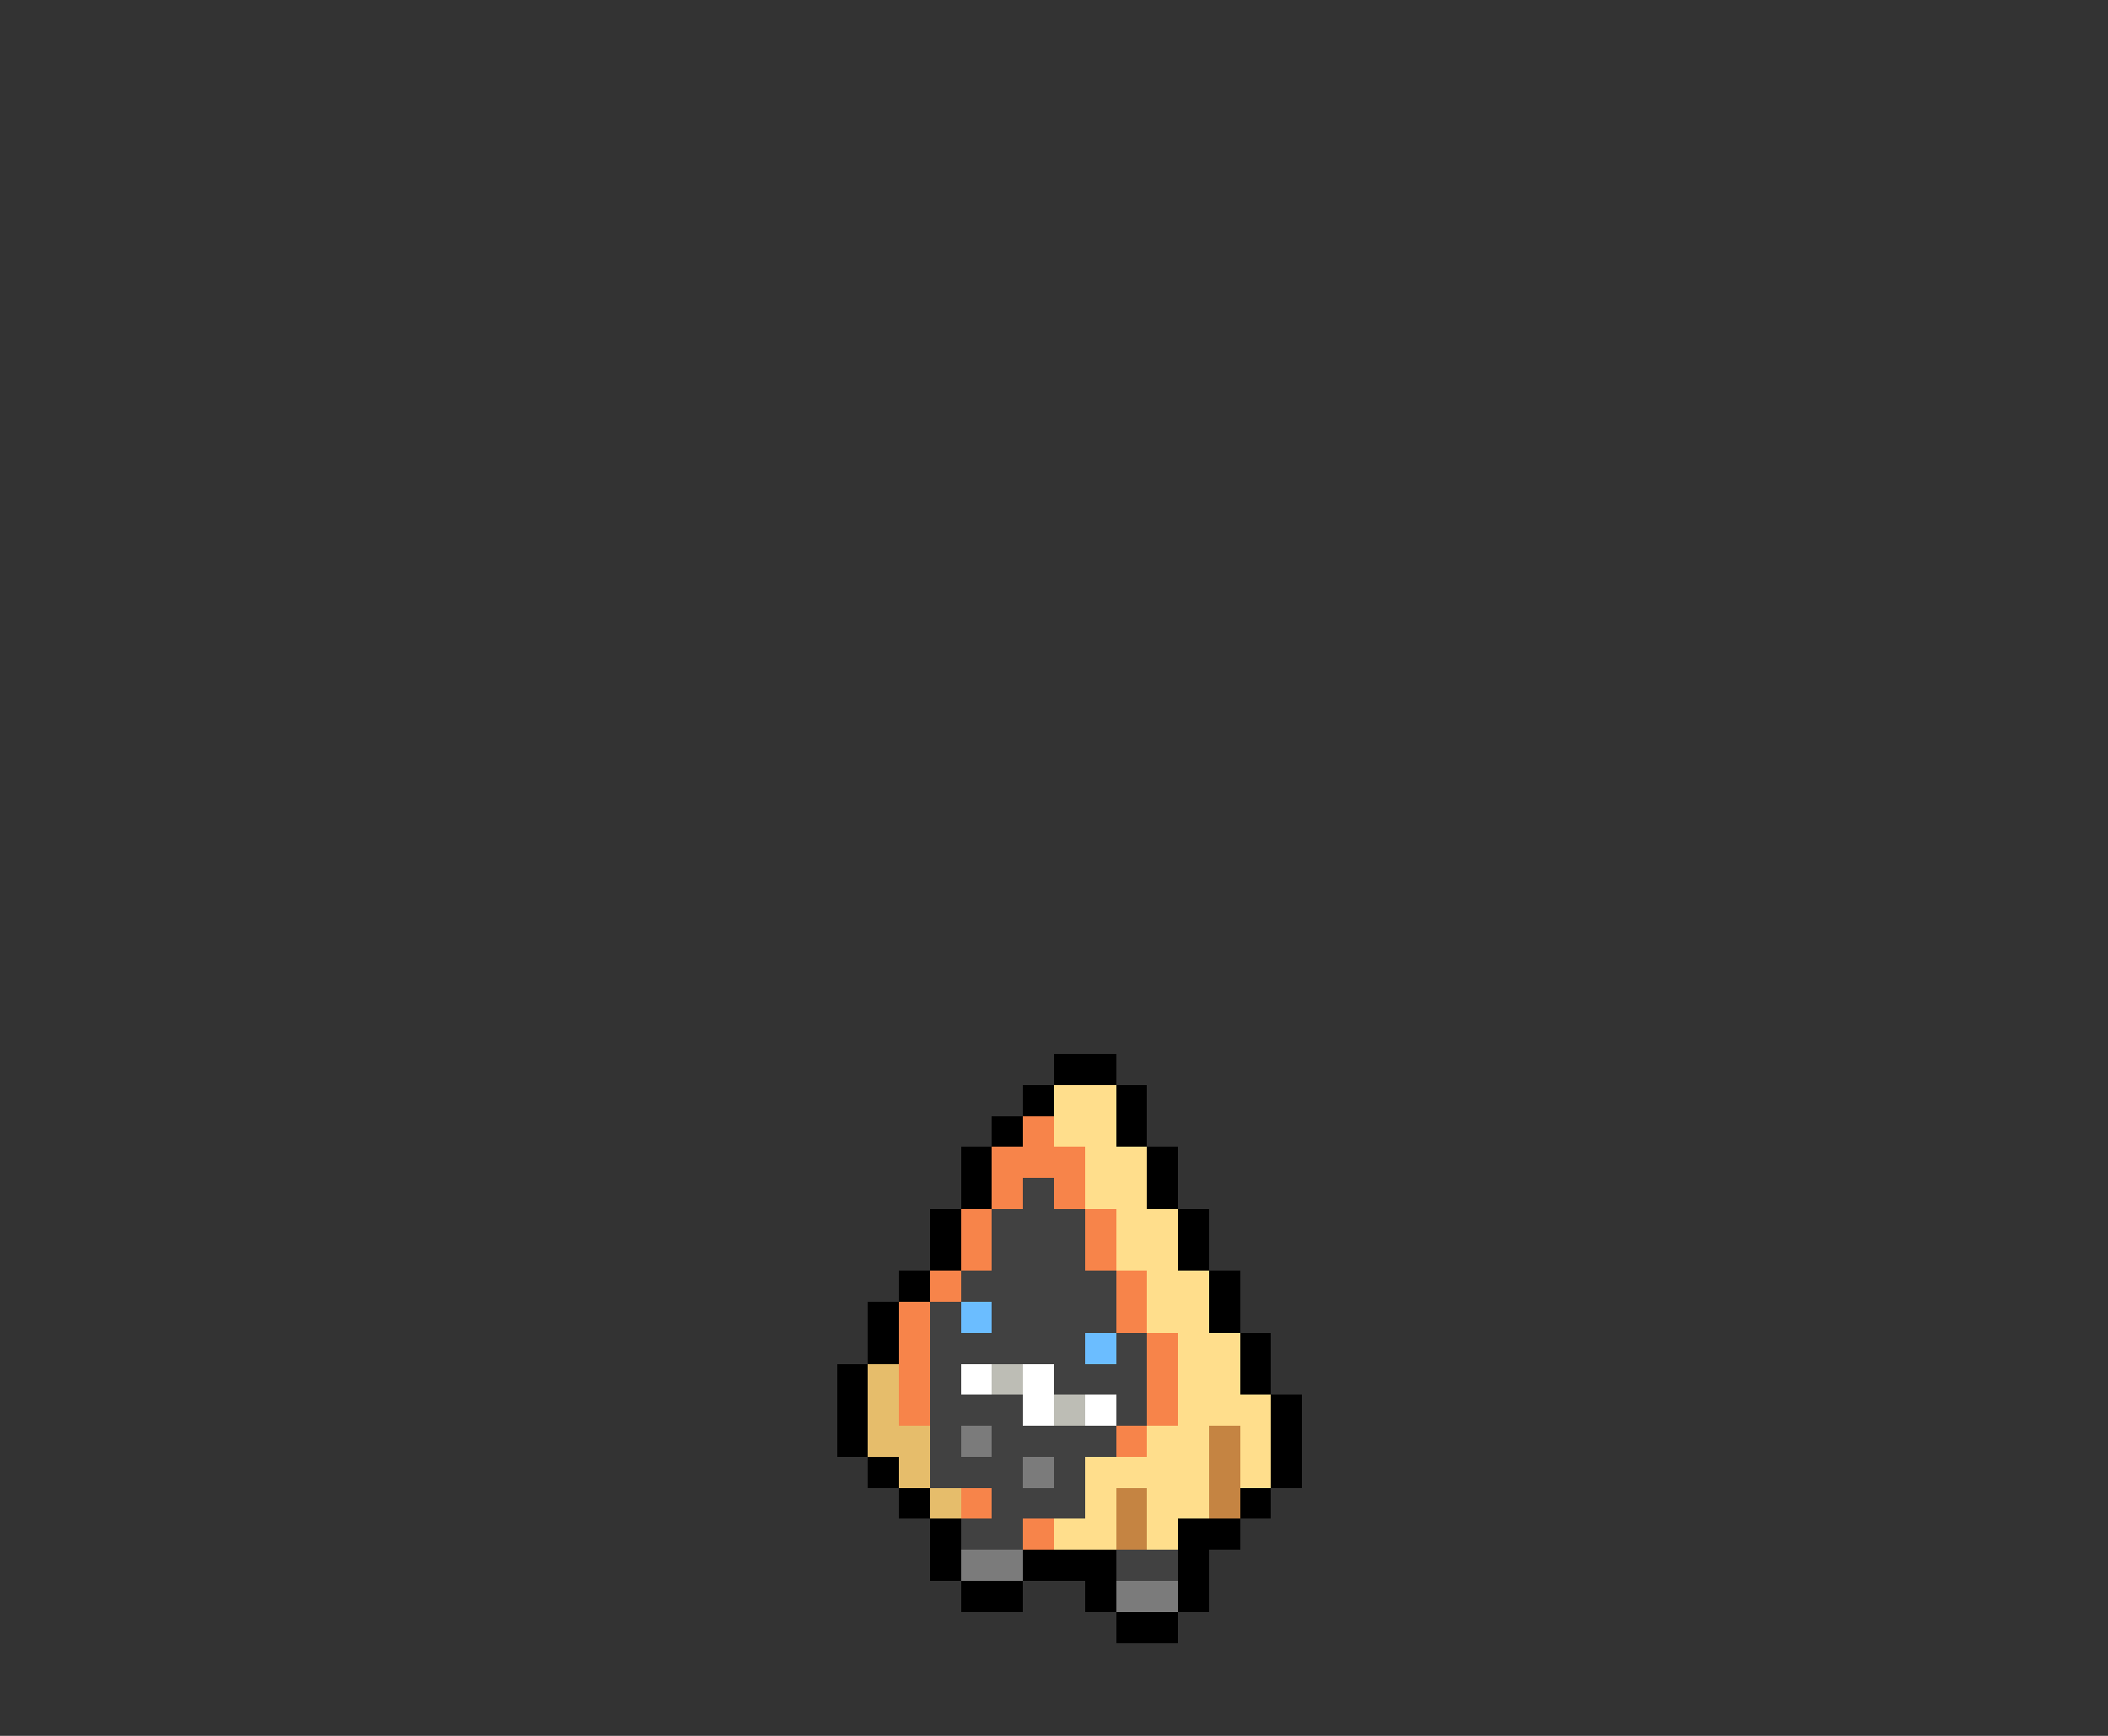 <svg xmlns="http://www.w3.org/2000/svg" viewBox="0 -0.5 68 56" shape-rendering="crispEdges">
<rect x="0" y="-0.5" width="68" height="56" fill="#333333" stroke="none"/>
<path stroke="#000000" d="M34 34h2M33 35h1M36 35h1M32 36h1M36 36h1M31 37h1M37 37h1M31 38h1M37 38h1M30 39h1M38 39h1M30 40h1M38 40h1M29 41h1M39 41h1M28 42h1M39 42h1M28 43h1M40 43h1M27 44h1M40 44h1M27 45h1M41 45h1M27 46h1M41 46h1M28 47h1M41 47h1M29 48h1M40 48h1M30 49h1M38 49h2M30 50h1M33 50h3M38 50h1M31 51h2M35 51h1M38 51h1M36 52h2" />
<path stroke="#ffde8c" d="M34 35h2M34 36h2M35 37h2M35 38h2M36 39h2M36 40h2M37 41h2M37 42h2M38 43h2M38 44h2M38 45h3M37 46h2M40 46h1M35 47h4M40 47h1M35 48h1M37 48h2M34 49h2M37 49h1" />
<path stroke="#f7844a" d="M33 36h1M32 37h3M32 38h1M34 38h1M31 39h1M35 39h1M31 40h1M35 40h1M30 41h1M36 41h1M29 42h1M36 42h1M29 43h1M37 43h1M29 44h1M37 44h1M29 45h1M37 45h1M36 46h1M31 48h1M33 49h1" />
<path stroke="#414141" d="M33 38h1M32 39h3M32 40h3M31 41h5M30 42h1M32 42h4M30 43h5M36 43h1M30 44h1M34 44h3M30 45h3M36 45h1M30 46h1M32 46h4M30 47h3M34 47h1M32 48h3M31 49h2M36 50h2" />
<path stroke="#6bbdff" d="M31 42h1M35 43h1" />
<path stroke="#e6bd6b" d="M28 44h1M28 45h1M28 46h2M29 47h1M30 48h1" />
<path stroke="#ffffff" d="M31 44h1M33 44h1M33 45h1M35 45h1" />
<path stroke="#bdbdb5" d="M32 44h1M34 45h1" />
<path stroke="#7b7b7b" d="M31 46h1M33 47h1M31 50h2M36 51h2" />
<path stroke="#c58442" d="M39 46h1M39 47h1M36 48h1M39 48h1M36 49h1" />
</svg>